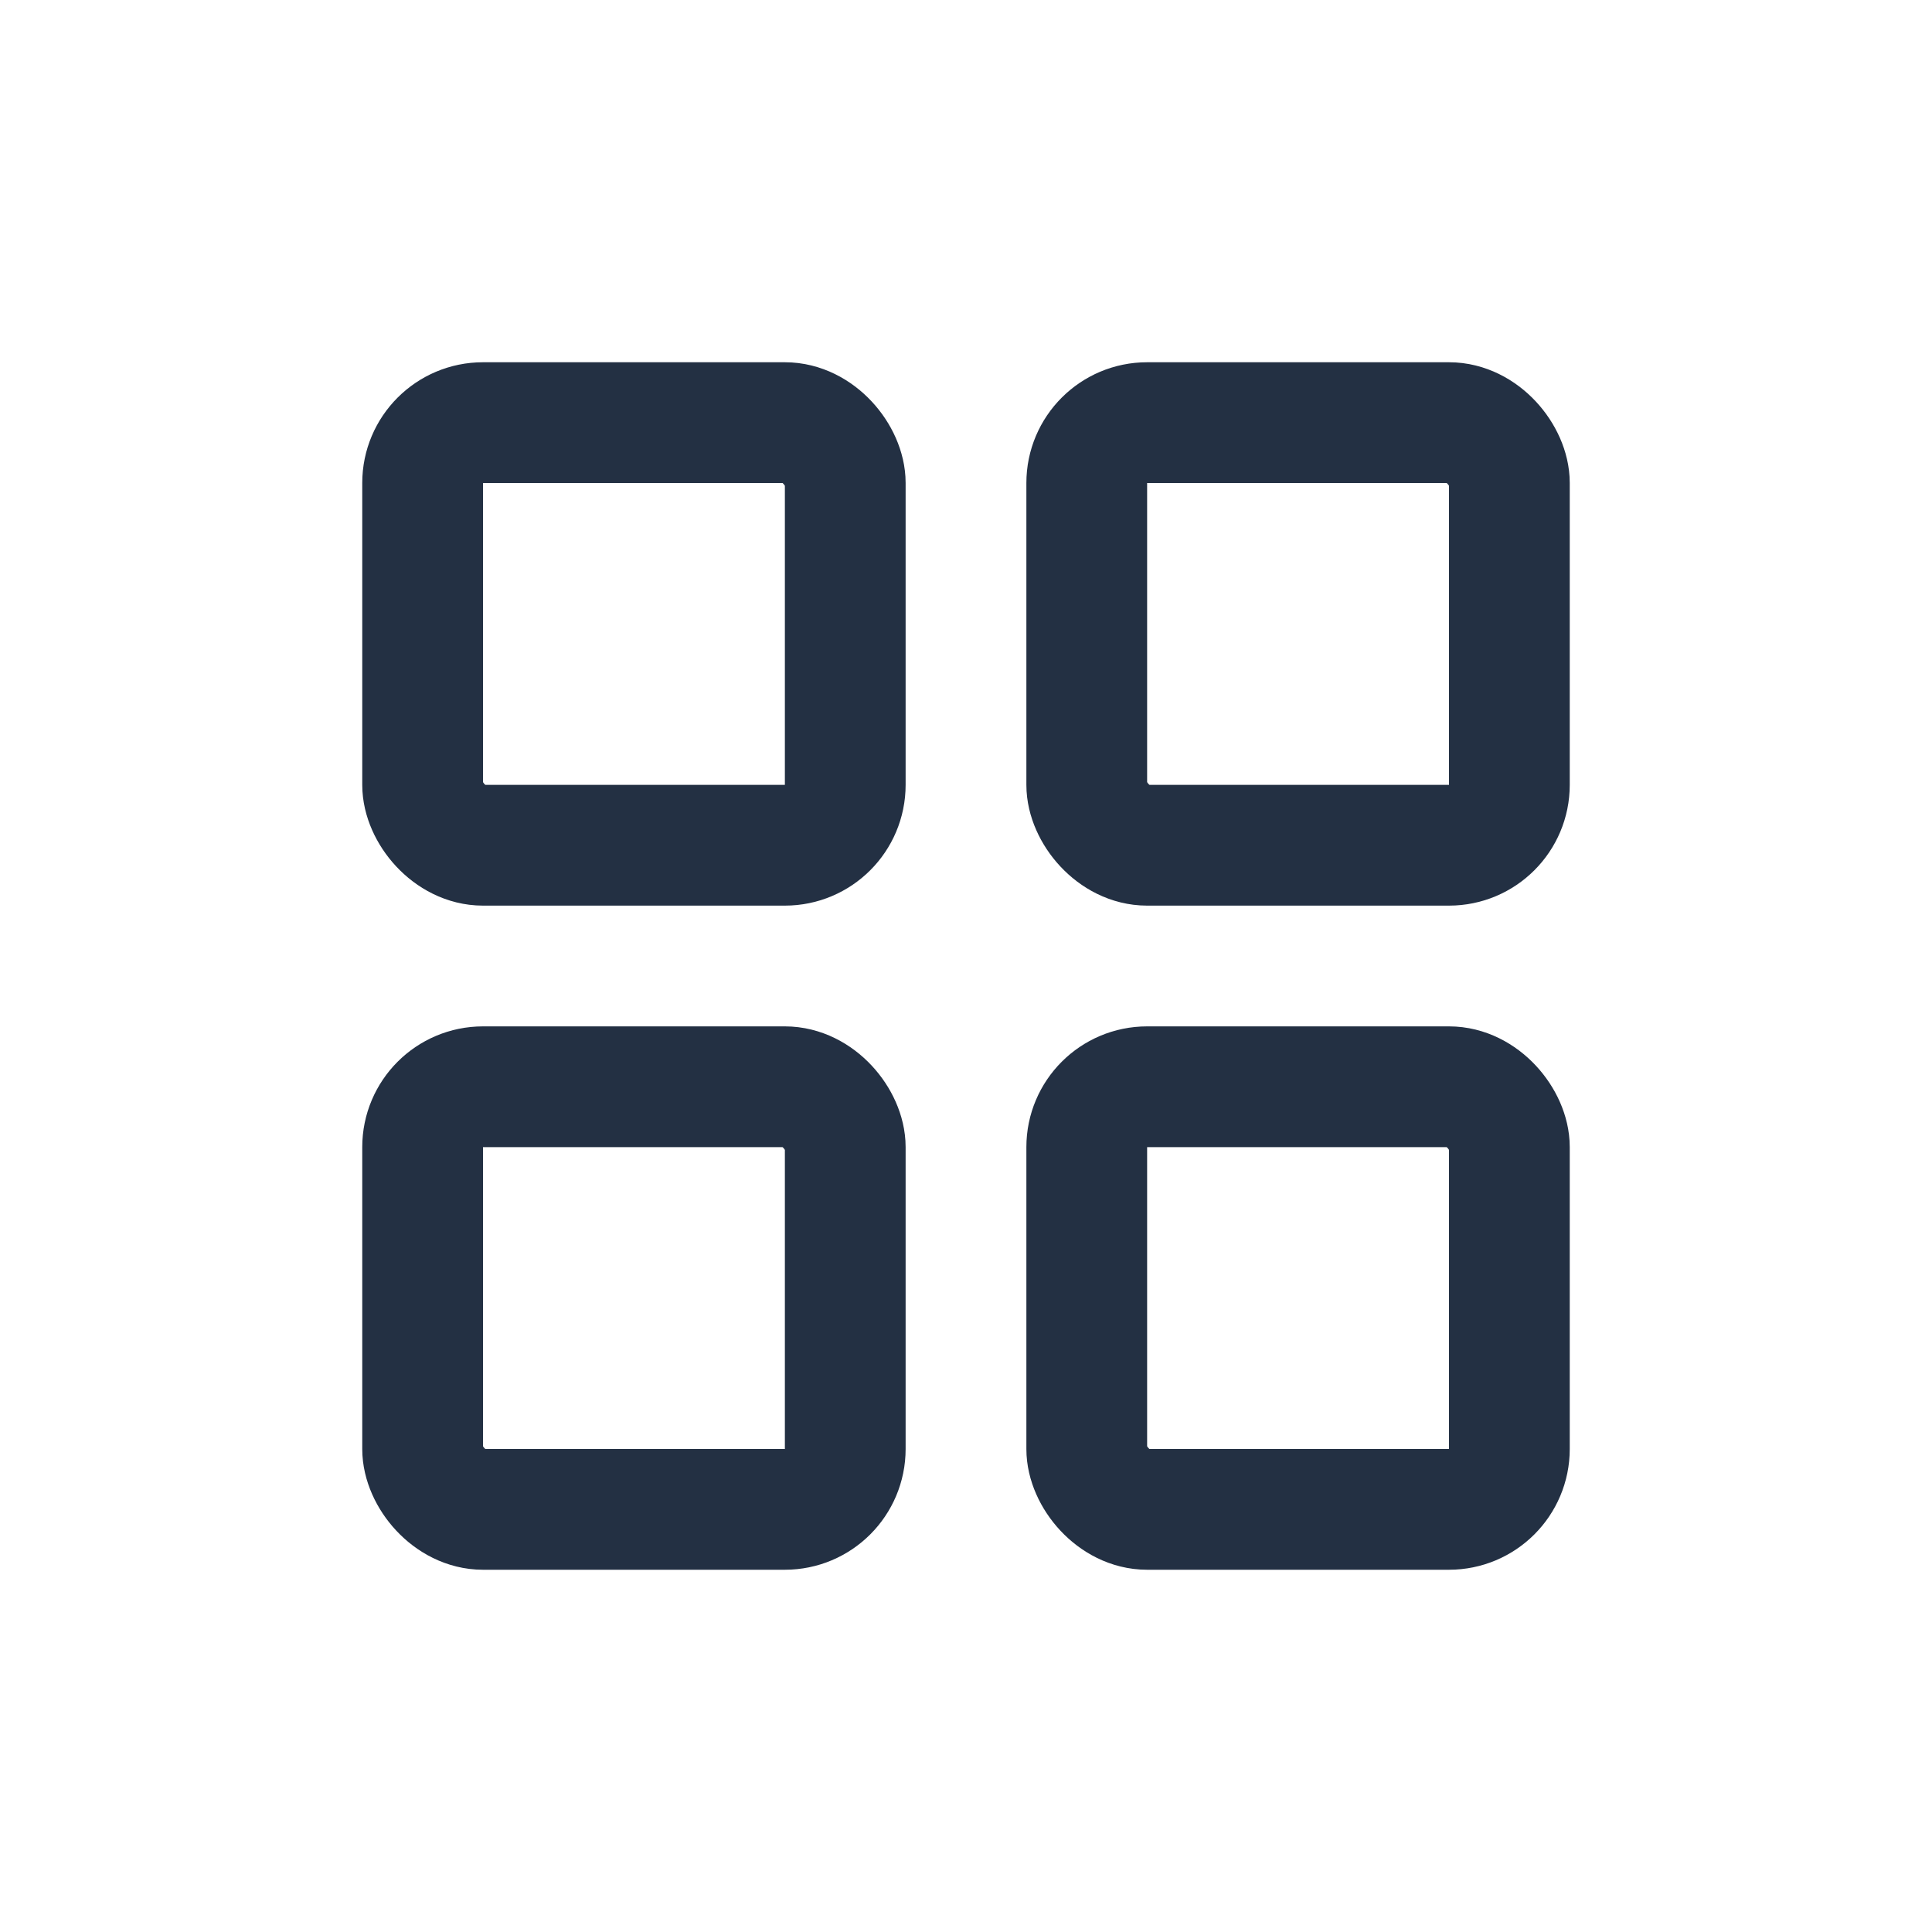 <svg width="32" height="32" viewBox="0 0 32 32" fill="none" xmlns="http://www.w3.org/2000/svg">
<rect x="7" y="7" width="7" height="7" rx="1" stroke="#233043" stroke-width="2" stroke-linejoin="round"/>
<rect x="18" y="7" width="7" height="7" rx="1" stroke="#233043" stroke-width="2" stroke-linejoin="round"/>
<rect x="7" y="18" width="7" height="7" rx="1" stroke="#233043" stroke-width="2" stroke-linejoin="round"/>
<rect x="18" y="18" width="7" height="7" rx="1" stroke="#233043" stroke-width="2" stroke-linejoin="round"/>
</svg>
